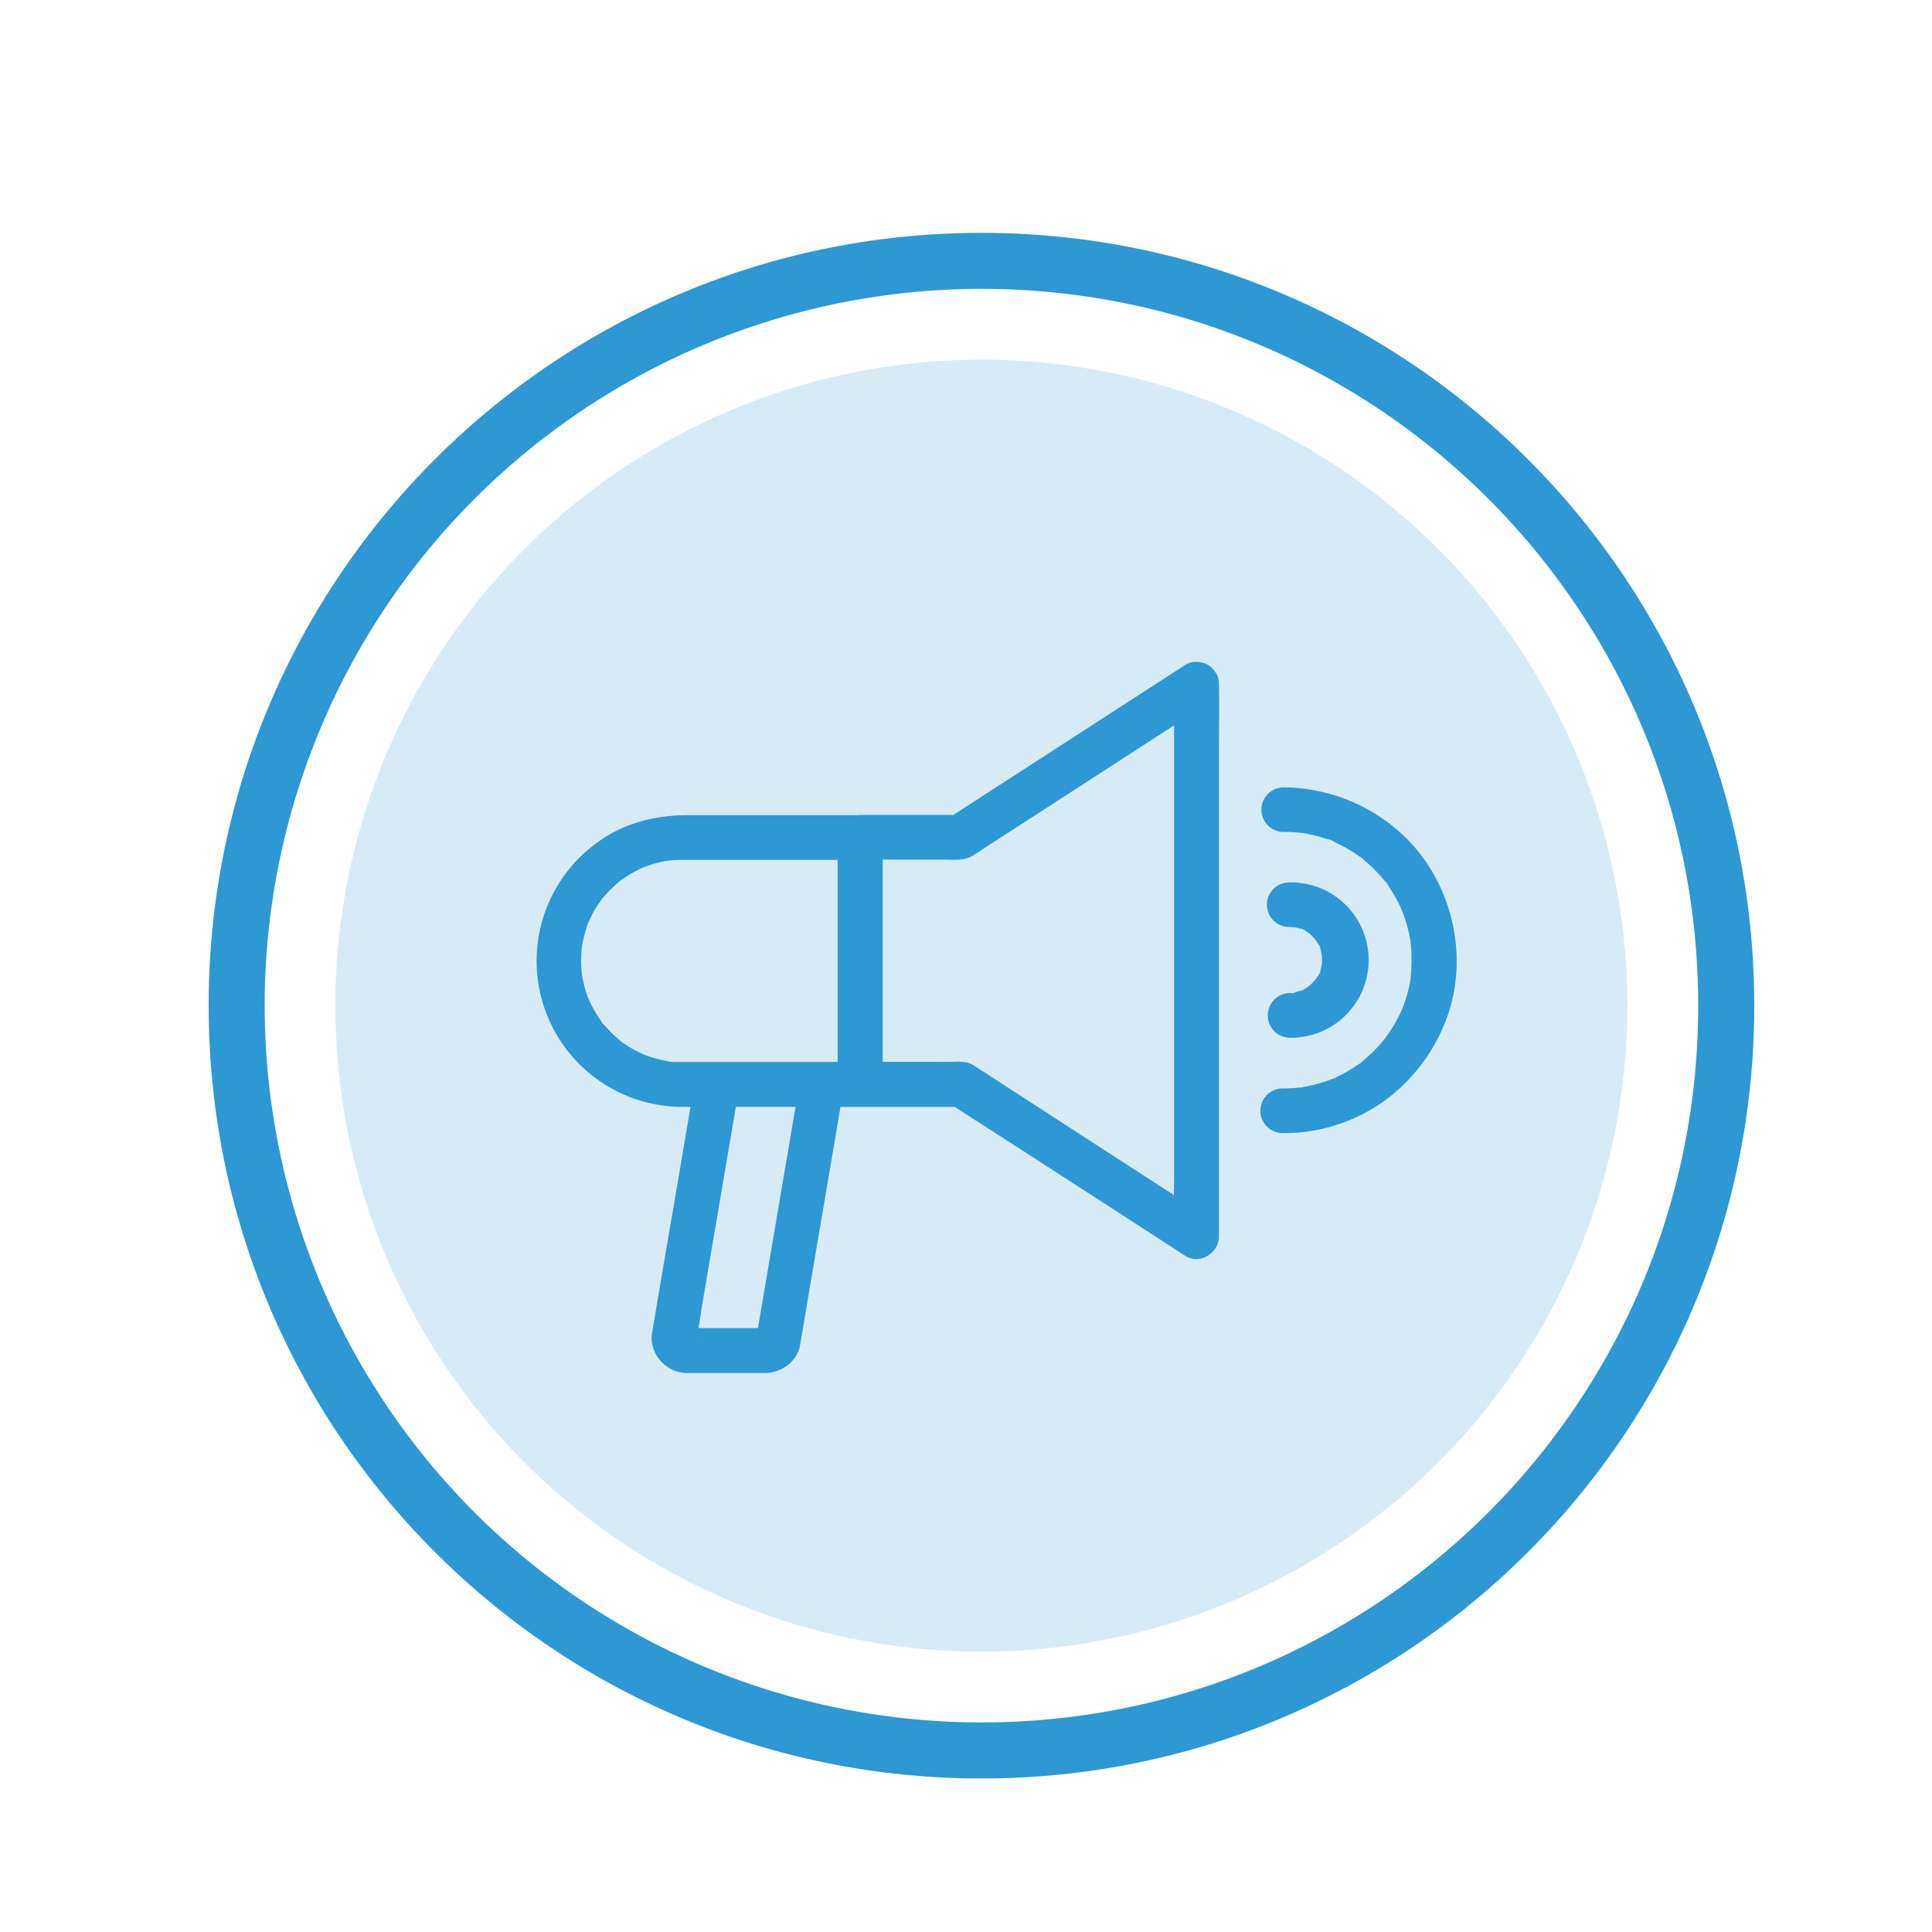 <svg id="Layer_1" data-name="Layer 1" xmlns="http://www.w3.org/2000/svg" viewBox="0 0 500 500">
  <defs>
    <style>
      .cls-1, .cls-2 {
        fill: #2d98d4;
      }

      .cls-1 {
        opacity: 0.19;
      }
    </style>
  </defs>
  <title>ST-Notifications</title>
  <g>
    <circle class="cls-1" cx="253.97" cy="260.27" r="167.19"/>
    <path class="cls-2" d="M254,60.27c-110.46,0-200,89.54-200,200s89.54,200,200,200,200-89.53,200-200S364.43,60.27,254,60.27Zm0,385.49a185.49,185.49,0,0,1,0-371c102.44,0,185.49,83,185.49,185.49S356.41,445.76,254,445.76Z"/>
    <g>
      <path class="cls-2" d="M361.08,214.34a45.59,45.59,0,0,0-28.84-10.56,5.76,5.76,0,0,0-.06,11.52c.95,0,1.88,0,2.83.11.52,0,1.06.09,1.57.14l.11,0h0l.35,0a39.17,39.17,0,0,1,5.7,1.39c.46.15,2.34.52,2.54.93,0,0-1.1-.49-.49-.2l.7.31c.46.21.92.44,1.38.67a39.67,39.67,0,0,1,4.89,2.95c.29.2.93.49,1.07.78,0,0-.92-.75-.43-.32.2.18.41.32.58.5.72.6,1.45,1.24,2.11,1.88s1.24,1.24,1.85,1.91c.35.37.67.75,1,1.12a4.8,4.8,0,0,0,.37.44c.42.49.4.34.23.14a15,15,0,0,1,1.22,1.91c.55.84,1.07,1.71,1.56,2.6s.84,1.6,1.22,2.41c.11.25.48,1.44.33.79l.33.86a39.92,39.92,0,0,1,1.59,5.61c.09.46.18.89.26,1.36l0,.15v.08c.09,1,.2,2,.23,3a47.36,47.36,0,0,1-.2,6.07v.09s0,.07,0,.14c-.08.47-.14.9-.23,1.36-.2,1-.43,2.06-.72,3s-.52,1.74-.84,2.58c-.14.42-.34.82-.49,1.25-.05.13-.11.26-.18.4a39.13,39.13,0,0,1-2.75,5c-.47.73-1,1.41-1.49,2.11l-.18.23c-.35.44-.73.87-1.1,1.31a40.49,40.49,0,0,1-3.94,3.81c-.2.18-.4.32-.58.5-.49.4-.11.18.14,0a11.1,11.1,0,0,1-1.24.85c-.89.6-1.79,1.18-2.71,1.73s-1.8,1-2.72,1.42c-.22.1-.5.28-.78.42a.89.89,0,0,0-.29.07l-.9.35a43,43,0,0,1-6.19,1.71c-.35,0-1.28.4-1.56.26.05,0,1.47-.18.34-.06l-.81.08c-1.21.12-2.43.18-3.64.18a5.79,5.79,0,1,0,0,11.57,44.65,44.65,0,0,0,25.57-8,46.21,46.21,0,0,0,16.58-21.64C380.72,246.48,375.2,225.94,361.08,214.34Z"/>
      <path class="cls-2" d="M315.46,177.05s0-.06,0-.1a5.17,5.17,0,0,0-.77-2.79c-.06-.09-.13-.16-.19-.24a5.61,5.61,0,0,0-4.45-2.63H310c-.11,0-.21,0-.32,0l-.19,0a5,5,0,0,0-2.73.78c-6.92,4.46-13.8,8.94-20.72,13.4l-33,21.35-6.31,4.08H222.59a4.87,4.87,0,0,0-.55.06H178c-8.27,0-16.46,2-23.23,6.94a37.77,37.77,0,0,0,21.93,68.56c.67,0,1.35,0,2,0q-1.94,11.44-3.87,22.86c-2,11.6-4,23.17-5.91,34.77a12.93,12.93,0,0,0-.29,2.49,9.33,9.33,0,0,0,9.18,8.77c2.34,0,4.71,0,7,0h10.85c.81,0,1.62,0,2.4,0,4.2-.12,8.22-2.93,9-7.21,0-.24.15-.92.21-1.31s.16-1,.25-1.44c.38-2.17.76-4.36,1.1-6.53,1.19-6.95,2.35-13.89,3.53-20.83q2.7-15.78,5.36-31.57h5c.19,0,.37,0,.55,0h24L266.56,299q16.37,10.59,32.7,21.15c2.48,1.62,5,3.24,7.49,4.86,3.73,2.43,8.71-.75,8.71-5V194.67c0-5.79.14-11.57,0-17.36ZM177.92,343.72c-.1,0-.46-.11,0,0Zm2.12,4a.25.25,0,0,1,0-.12c.08-.33.13-.68.2-1A4,4,0,0,1,180,347.68ZM202.22,308l-6,35.35c0,.12-.05.24-.07.36l-.34,0H180.77c.37-2.21.69-4.44,1.06-6.63,1.16-6.86,2.31-13.71,3.5-20.57q2.55-15,5.11-30.06h15.45Q204.06,297.23,202.22,308Zm14.56-69.72v36.56H178.85c-1,0-2.08,0-3.13,0a22.16,22.16,0,0,1-2.53-.06s-.1-.09-.33-.14-.52-.09-.78-.14c-.64-.12-1.27-.26-1.91-.44-1.07-.29-2.11-.6-3.15-1-.2-.07-.42-.17-.62-.25-.45-.22-.9-.42-1.35-.65-1-.49-1.91-1-2.84-1.62-.49-.32-1-.63-1.41-1l-.23-.16-.27-.25c-.81-.69-1.62-1.41-2.4-2.2-.34-.37-.69-.72-1-1.09s-1.21-1.1-1.24-1.45c0,.06.84,1.13.2.26l-.43-.61c-.29-.4-.58-.84-.84-1.27-.61-1-1.19-2-1.71-3-.23-.46-.4-1-.64-1.39.76,1.33,0,0-.14-.4a27,27,0,0,1-1-3.36l-.35-1.53c-.06-.26-.09-.52-.14-.78l0-.07c-.1-1.06-.19-2.14-.22-3.2a37.71,37.71,0,0,1,.21-4v0c.06-.32.1-.64.17-1,.14-.67.29-1.36.46-2s.32-1.19.52-1.77a7.46,7.46,0,0,1,.64-1.82c-.14.27-.42.95,0,.06l.38-.81c.31-.67.66-1.34,1-2,.61-1,1.27-2,2-3a.81.81,0,0,0,.1-.18c.13-.15.29-.3.39-.4.49-.58,1-1.13,1.5-1.65.84-.86,1.74-1.65,2.63-2.43l.22-.19.39-.24c.61-.43,1.25-.84,1.88-1.24A29.33,29.33,0,0,1,166,224.7s.43-.19.66-.29l.27-.09c.64-.23,1.3-.46,1.94-.66a32.17,32.17,0,0,1,3.82-.9h.08c-.09,0,.54-.05.7-.08.78-.08,1.56-.11,2.37-.14h40.94Zm87.08-46.93v111c0,2.29,0,4.6-.07,6.92l-1.93-1.25q-11.42-7.38-22.86-14.79l-21-13.62c-1.82-1.19-3.64-2.38-5.47-3.53a7.36,7.36,0,0,0-2.11-1.07,14.06,14.06,0,0,0-3.67-.21H228.44V222.47h15.79c2.43,0,5.18.35,7.38-.95,1.53-.9,3-1.94,4.48-2.9l20-12.93q11.69-7.55,23.32-15.1,2.22-1.44,4.46-2.85Z"/>
      <path class="cls-2" d="M333.65,257a5.79,5.79,0,0,0,0,11.57,20.11,20.11,0,1,0,0-40.21,5.77,5.77,0,1,0,0,11.54c.43,0,.88.05,1.32.06l.33.06a8,8,0,0,1,1.13.32l.55.17c.41.15.26.09-.49-.23.49-.12,1.91,1,2.34,1.3h0l0,0a10.34,10.34,0,0,1,.84.78c.26.26.52.55.78.84h0a1.44,1.44,0,0,0,.11.19c.23.38,1.3,1.71,1.18,2.17-.32-.78-.37-.89-.17-.31,0,.11.09.23.12.37a10,10,0,0,1,.34,1.33c0,.11,0,.19.06.26,0,.4.06.79.06,1.19s0,.81-.06,1.21v0c-.12.44-.2.9-.32,1.33-.06.18-.11.38-.17.55-.23.58-.18.49.17-.32.12.44-.87,1.68-1.1,2l-.2.29c-.28.28-.52.61-.81.9s-.55.52-.84.78l0,0c-.43.26-1.85,1.44-2.34,1.3.23-.09.43-.2.66-.29l-.72.26c-.37.11-.75.23-1.13.32a7.09,7.09,0,0,1-.78.14l.75-.08C335.13,257.13,333.89,257,333.65,257Z"/>
    </g>
  </g>
</svg>
